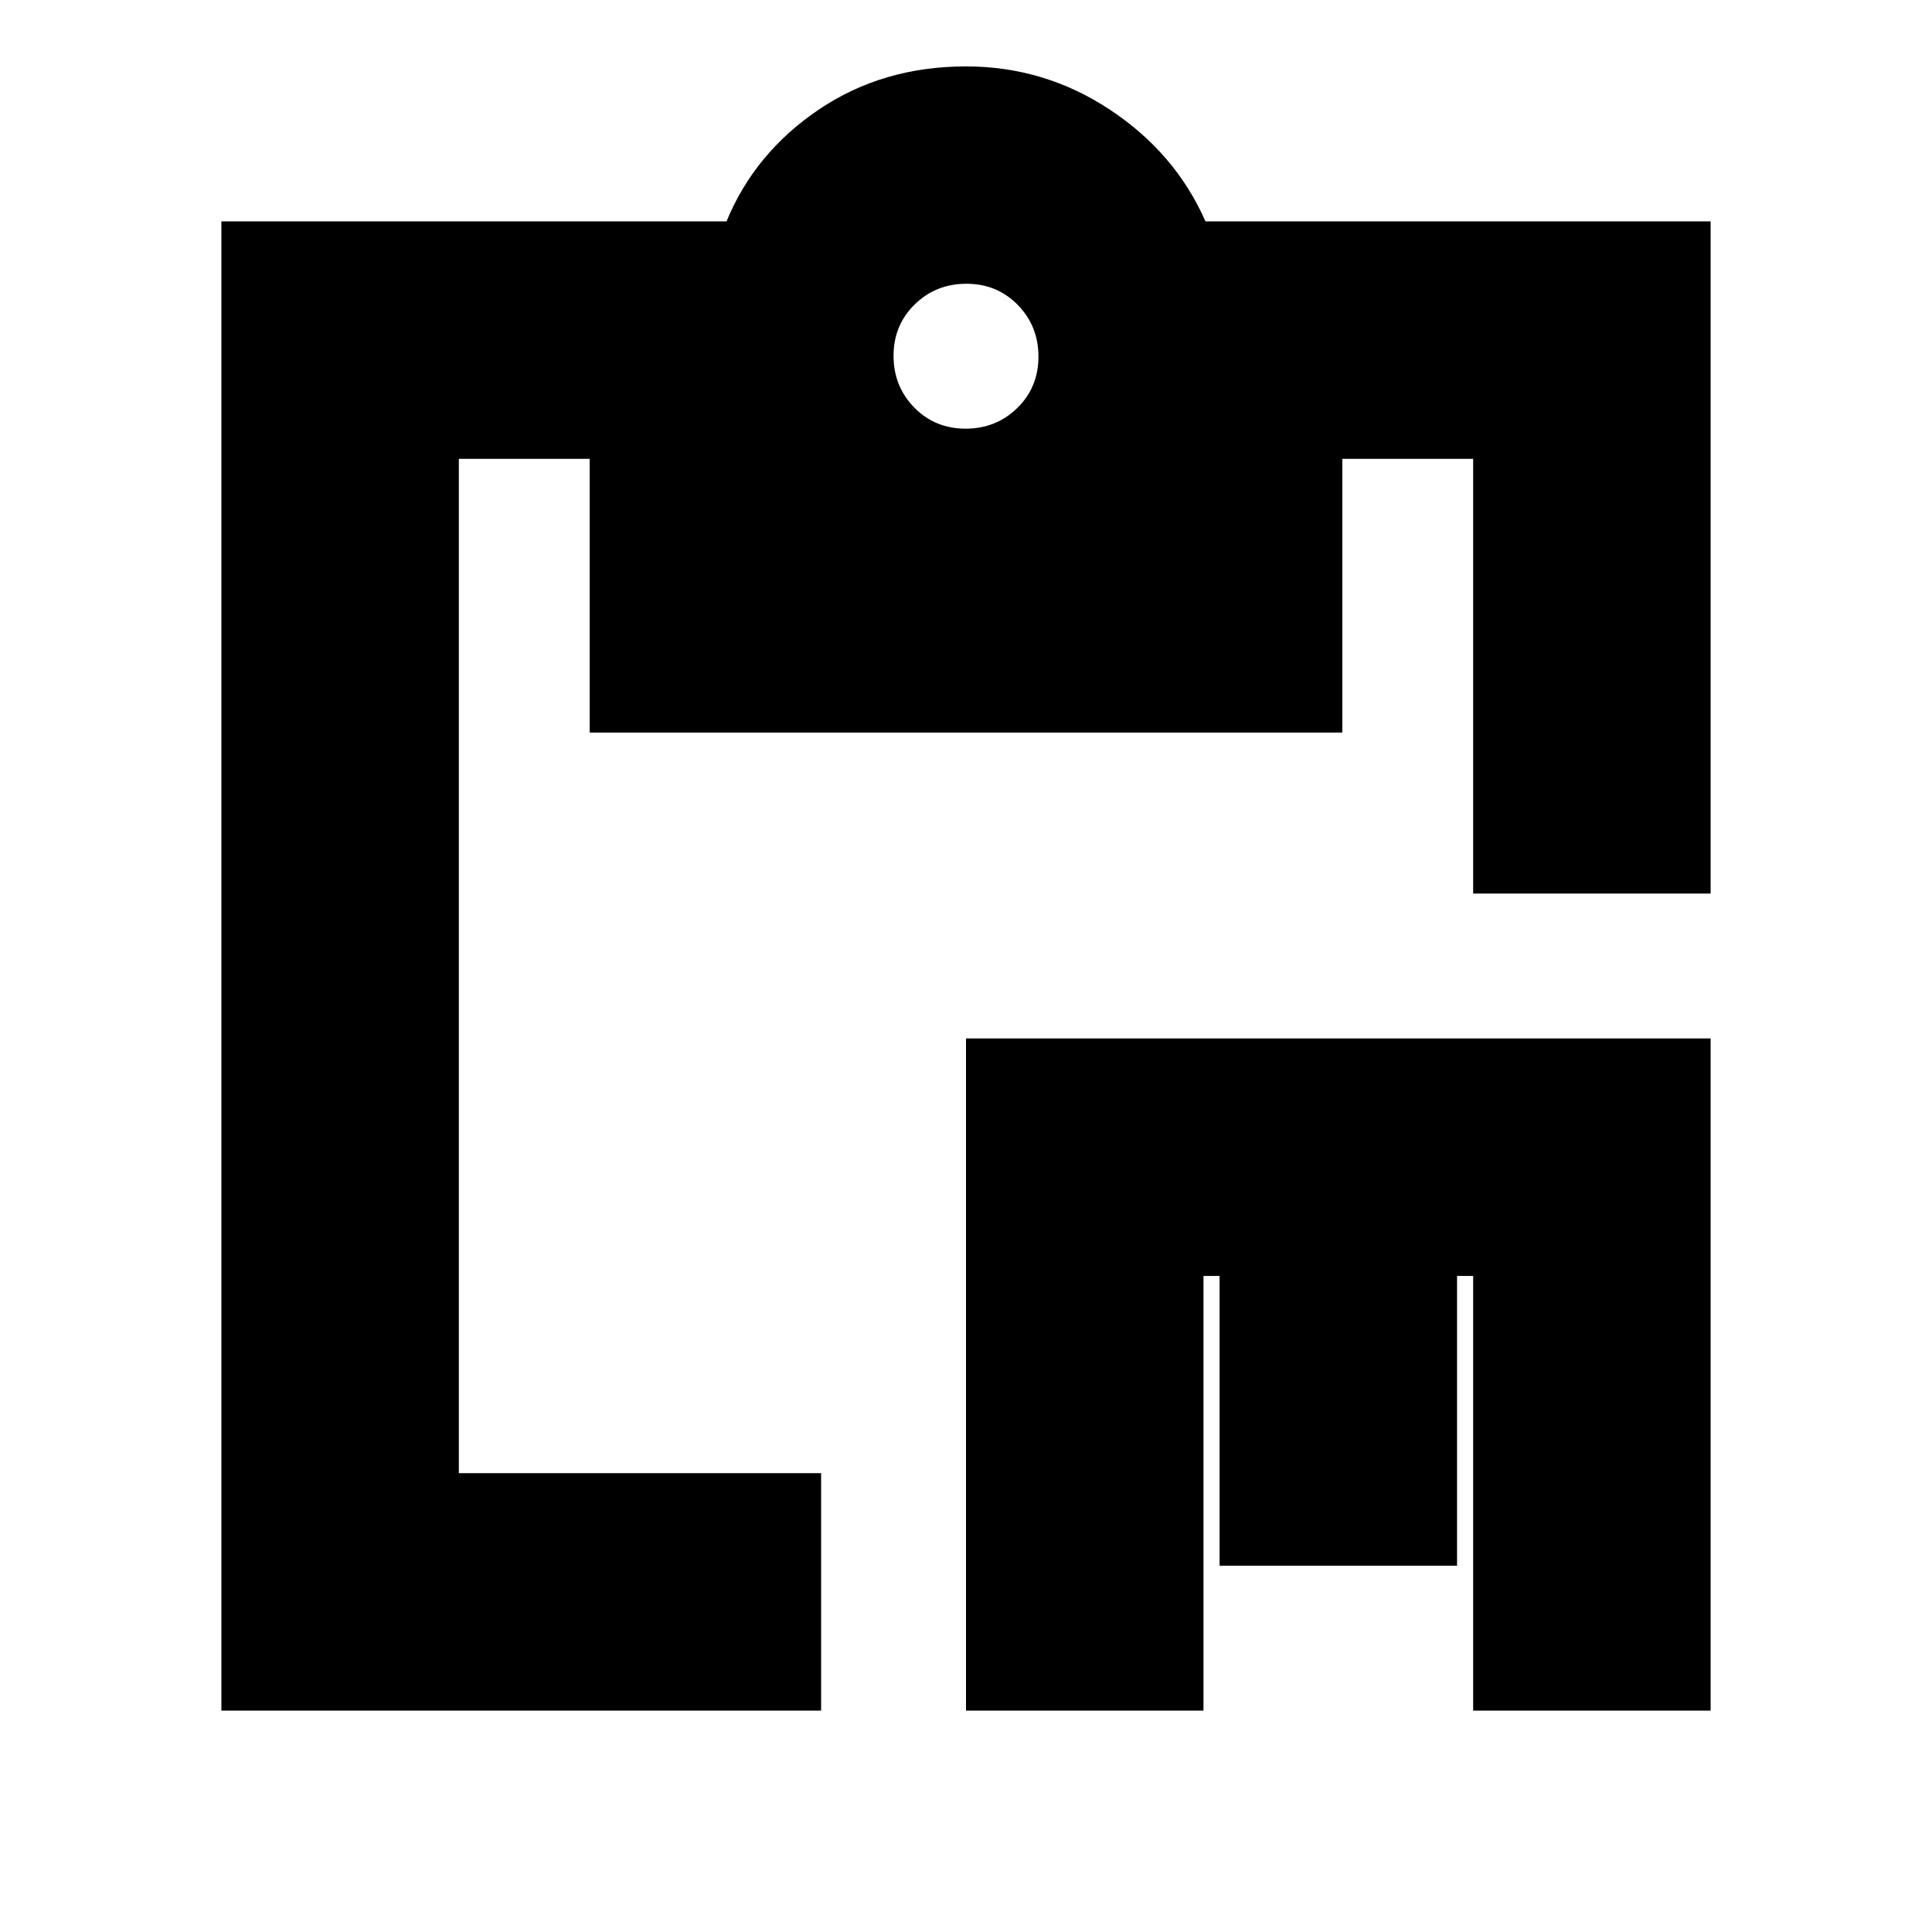 <svg xmlns="http://www.w3.org/2000/svg" height="20" viewBox="0 -960 960 960" width="20"><path d="M480-110v-334h370v334H732v-216h-8v144H606v-144h-8v216H480Zm-370 0v-740h251q14-34 45.775-55.5Q438.549-927 480-927q39 0 71.5 21.5T599-850h251v334H732v-216h-65v136H293v-136h-65v504h180v118H110Zm369.789-637Q495-747 505.5-757.289q10.5-10.29 10.5-25.5Q516-798 505.711-808.5q-10.29-10.5-25.5-10.5Q465-819 454.5-808.711q-10.5 10.29-10.5 25.5Q444-768 454.289-757.5q10.29 10.5 25.5 10.5Z"/></svg>